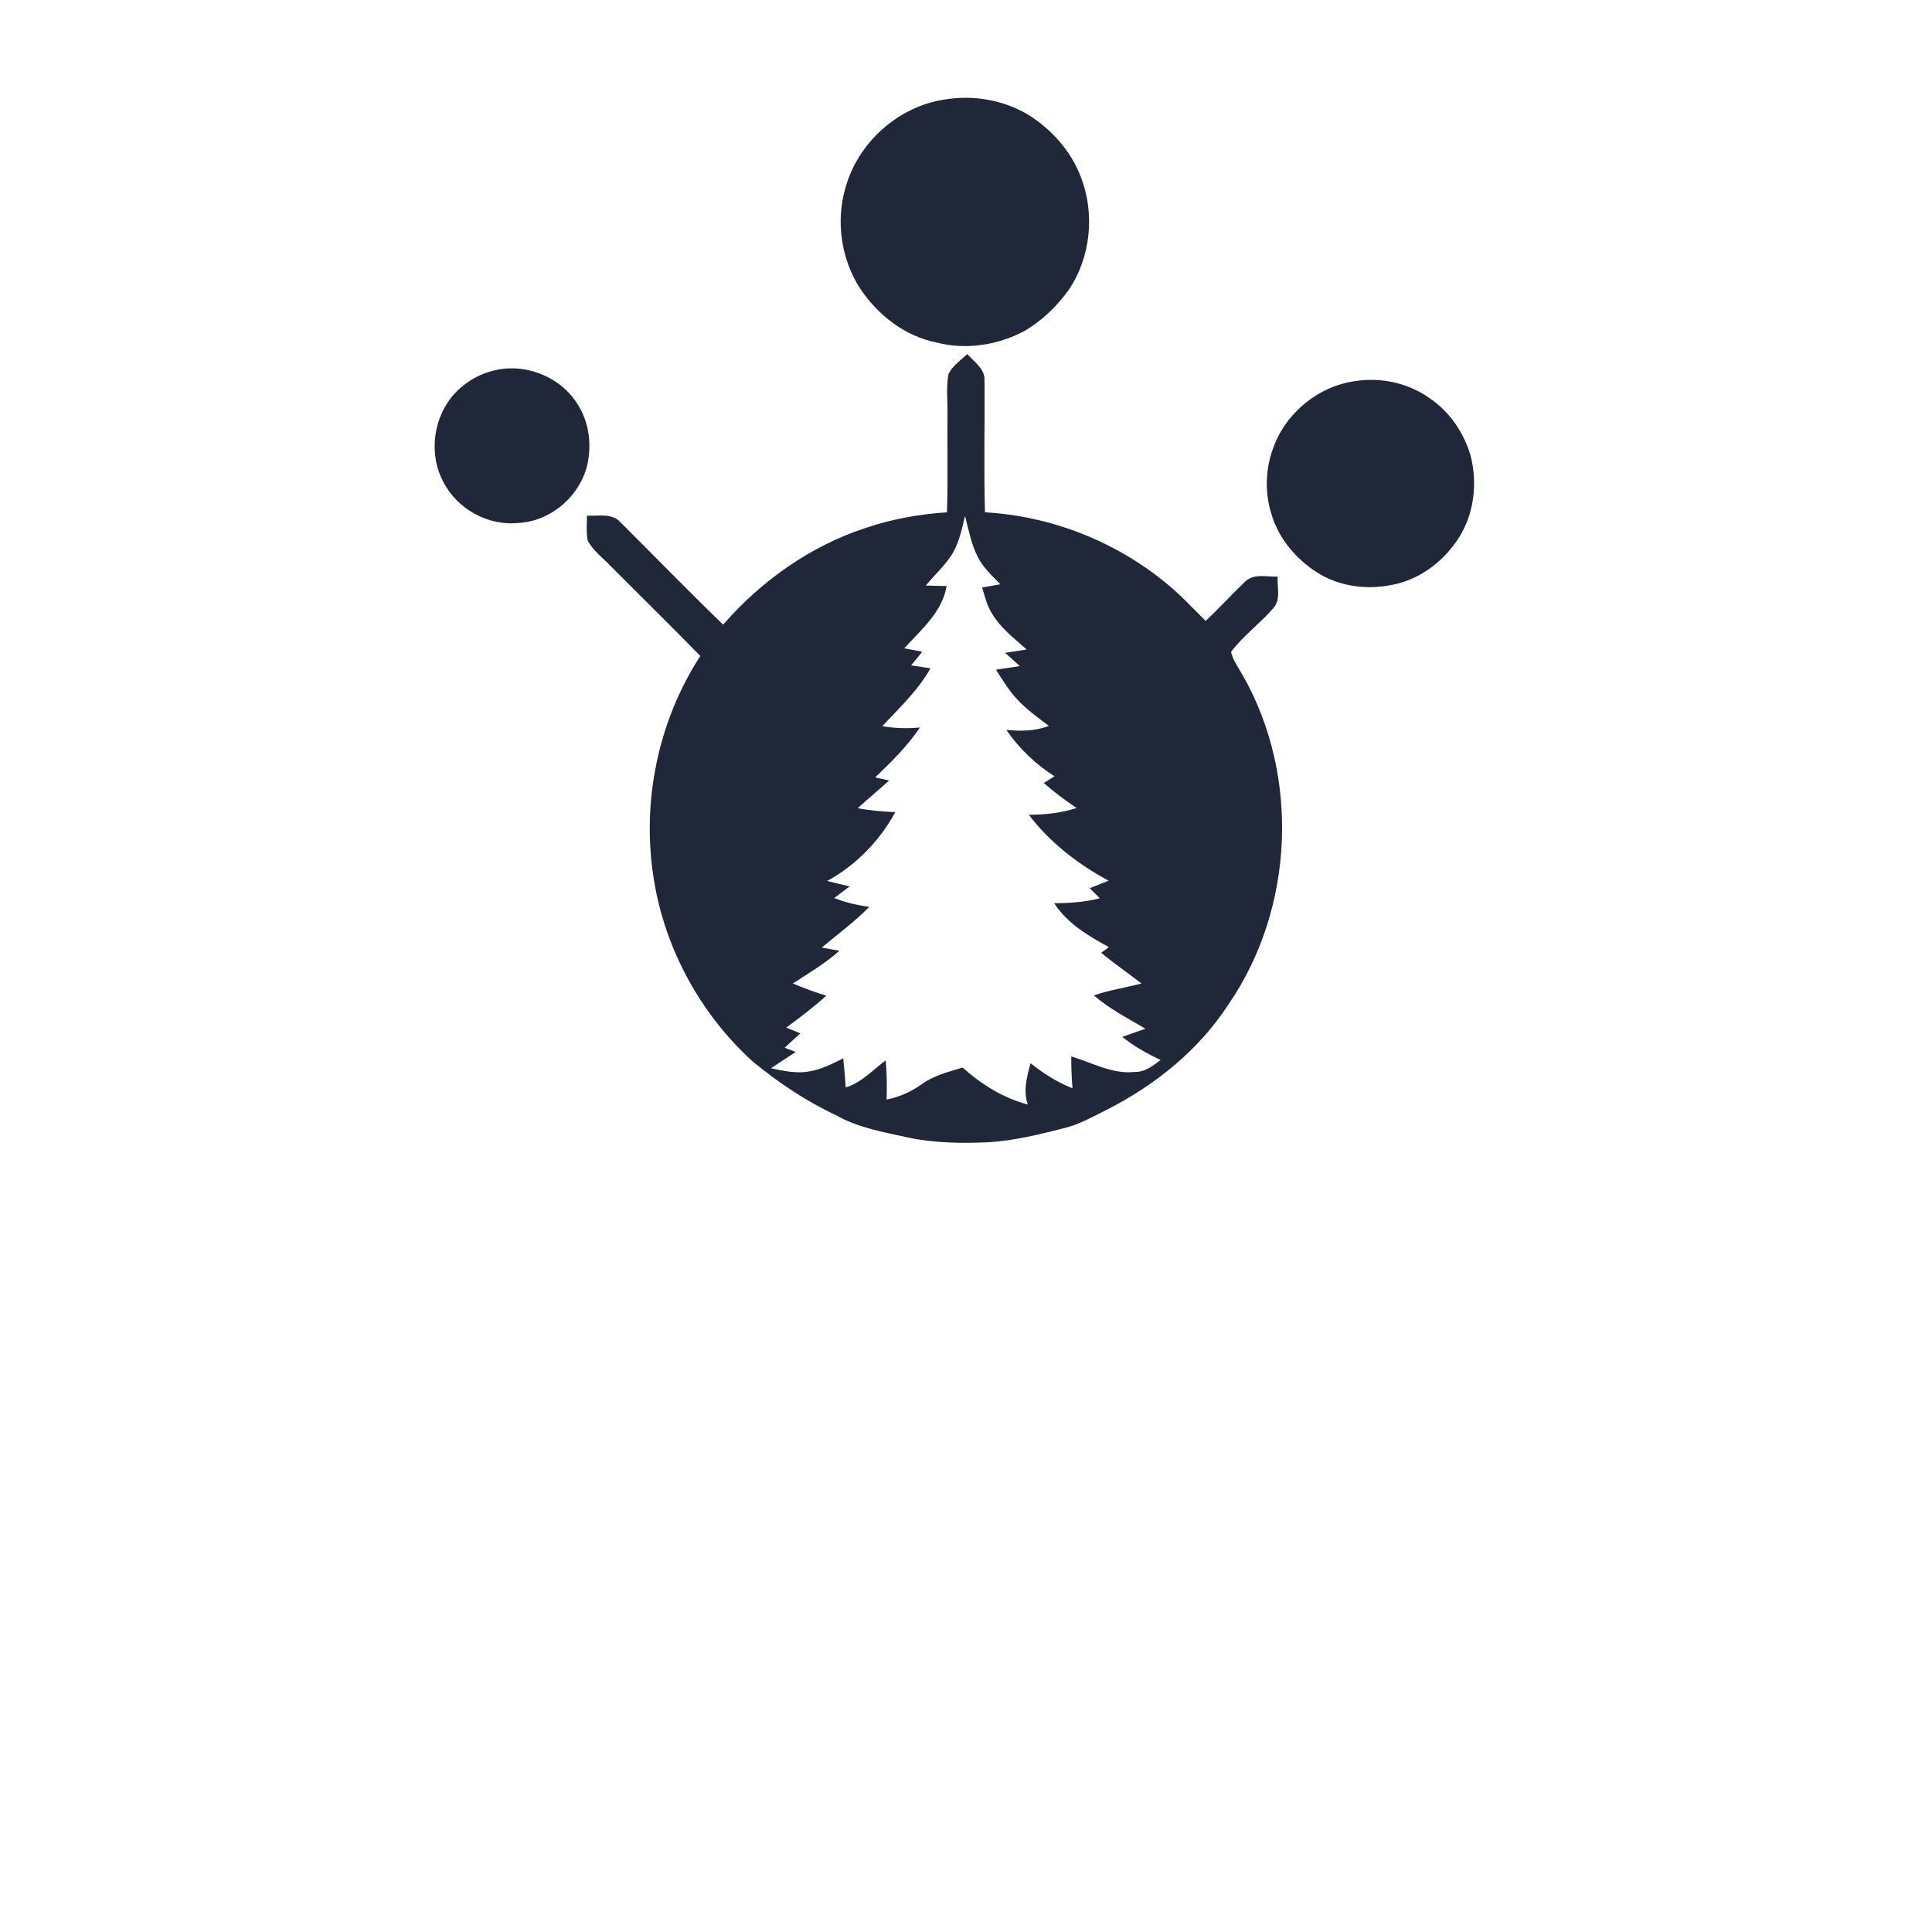<?xml version="1.0" encoding="UTF-8" ?>
<!DOCTYPE svg PUBLIC "-//W3C//DTD SVG 1.1//EN" "http://www.w3.org/Graphics/SVG/1.1/DTD/svg11.dtd">
<svg width="700pt" height="700pt" viewBox="0 0 700 700" version="1.1" xmlns="http://www.w3.org/2000/svg">
<g id="#000000ff">
<path fill="#202739" opacity="1.00" d=" M 342.31 36.06 C 352.59 34.30 363.52 36.21 372.50 41.54 C 381.06 46.87 388.15 54.83 391.69 64.33 C 396.78 77.60 395.16 93.35 387.16 105.14 C 382.82 111.08 377.39 116.37 370.97 120.03 C 361.35 125.11 349.85 126.85 339.25 124.08 C 327.78 121.77 317.93 114.08 311.57 104.43 C 304.79 93.87 302.80 80.37 306.25 68.30 C 310.69 51.81 325.35 38.53 342.31 36.06 Z" />
<path fill="#202739" opacity="1.00" d=" M 343.66 135.50 C 345.15 132.49 348.06 130.53 350.47 128.28 C 352.96 131.14 356.96 133.64 356.70 137.92 C 356.85 153.82 356.42 169.73 356.87 185.62 C 382.69 187.07 407.86 197.66 426.93 215.12 C 430.31 218.31 433.50 221.70 436.82 224.97 C 441.68 220.46 446.11 215.51 450.91 210.94 C 454.01 207.64 458.90 209.03 462.90 208.93 C 462.69 212.71 464.16 217.29 461.33 220.38 C 456.53 225.93 450.45 230.31 446.03 236.19 C 446.73 239.33 448.76 241.91 450.28 244.69 C 471.08 281.26 468.91 329.39 445.03 364.02 C 434.29 380.55 418.49 393.19 401.05 402.06 C 396.08 404.54 391.19 407.34 385.76 408.70 C 376.66 411.00 367.48 413.31 358.08 413.86 C 348.33 414.30 338.47 414.16 328.89 412.12 C 320.05 410.16 310.92 408.62 302.94 404.08 C 291.97 398.94 281.85 392.15 272.54 384.43 C 253.85 367.39 241.03 343.98 236.96 319.00 C 232.31 291.02 238.28 261.50 253.73 237.69 C 243.16 226.79 232.28 216.19 221.58 205.42 C 218.63 202.29 214.96 199.68 212.92 195.83 C 212.38 192.86 212.64 189.82 212.67 186.83 C 216.72 187.06 221.72 185.78 224.79 189.22 C 237.20 201.57 249.41 214.14 262.00 226.31 C 275.78 210.53 293.39 197.97 313.36 191.38 C 322.95 188.09 333.00 186.29 343.10 185.62 C 343.49 173.75 343.18 161.87 343.28 150.00 C 343.38 145.17 342.75 140.27 343.66 135.50 M 349.65 186.94 C 348.42 191.93 347.43 197.18 344.49 201.51 C 341.86 205.37 338.41 208.57 335.43 212.15 C 337.94 212.23 340.46 212.31 342.98 212.32 C 341.43 221.75 333.71 228.17 327.64 234.89 C 329.80 235.31 331.97 235.73 334.15 236.14 C 332.80 237.78 331.48 239.45 330.11 241.08 C 332.46 241.42 334.79 241.80 337.14 242.13 C 332.63 250.15 325.89 256.46 319.66 263.10 C 324.17 263.89 328.77 264.01 333.34 263.58 C 328.75 270.31 322.98 276.09 317.08 281.67 C 318.77 282.04 320.45 282.42 322.14 282.80 C 318.39 286.20 314.49 289.43 310.74 292.83 C 315.24 293.68 319.80 294.07 324.38 294.25 C 318.69 304.69 310.14 313.47 299.69 319.20 C 302.41 319.88 305.15 320.52 307.88 321.16 C 305.98 322.54 304.11 323.95 302.24 325.38 C 306.33 326.97 310.62 328.00 314.97 328.57 C 309.65 333.96 303.55 338.46 297.76 343.32 C 299.89 343.70 302.01 344.09 304.14 344.48 C 298.98 349.06 293.04 352.58 287.28 356.34 C 291.24 358.01 295.28 359.49 299.39 360.76 C 294.80 364.91 289.86 368.65 284.88 372.31 C 286.57 373.02 288.27 373.70 289.97 374.40 C 288.09 376.15 286.18 377.88 284.28 379.62 C 285.63 380.12 286.97 380.62 288.32 381.14 C 285.34 383.11 282.32 385.02 279.37 387.04 C 283.82 388.03 288.42 388.99 292.98 388.24 C 297.46 387.57 301.50 385.43 305.51 383.48 C 305.90 386.97 306.20 390.48 306.42 394.00 C 312.17 392.24 316.20 387.69 320.88 384.20 C 321.38 388.92 321.35 393.66 321.24 398.40 C 325.80 397.47 330.11 395.60 333.89 392.88 C 338.30 389.66 343.65 388.35 348.78 386.81 C 355.60 392.88 363.48 397.86 372.39 400.18 C 370.64 395.19 372.09 390.10 373.38 385.21 C 378.02 388.91 383.04 392.14 388.58 394.30 C 388.28 390.46 388.11 386.62 388.14 382.77 C 395.68 384.99 402.92 389.25 411.06 388.39 C 414.75 388.54 417.71 386.15 420.50 384.07 C 415.62 381.71 410.82 379.12 406.63 375.66 C 409.43 374.67 412.23 373.71 415.03 372.73 C 408.64 368.95 401.97 365.54 396.32 360.66 C 401.94 358.70 407.84 357.85 413.58 356.34 C 408.73 352.60 403.71 349.11 399.00 345.21 C 399.92 344.52 400.84 343.84 401.77 343.16 C 394.27 339.10 386.72 334.57 381.94 327.26 C 387.49 327.22 393.07 326.86 398.47 325.46 C 397.27 324.23 396.06 323.02 394.85 321.80 C 397.13 320.92 399.41 320.01 401.68 319.09 C 390.57 313.12 380.43 305.29 372.76 295.20 C 378.61 295.19 384.48 294.60 390.05 292.75 C 385.93 289.95 381.92 286.98 378.17 283.70 C 379.46 282.88 380.76 282.07 382.06 281.26 C 375.19 276.86 369.21 271.18 364.61 264.44 C 369.79 264.99 375.09 264.90 380.02 263.02 C 376.08 259.99 371.97 257.11 368.59 253.43 C 365.54 250.21 363.24 246.39 360.88 242.67 C 363.74 242.14 366.63 241.83 369.50 241.34 C 367.71 239.73 365.95 238.11 364.14 236.53 C 366.76 236.15 369.37 235.74 371.98 235.32 C 367.54 231.34 362.61 227.65 359.51 222.45 C 357.64 219.54 356.81 216.14 355.85 212.85 C 358.06 212.50 360.26 212.09 362.46 211.69 C 359.45 208.62 356.20 205.64 354.24 201.75 C 351.90 197.10 350.94 191.94 349.65 186.94 Z" />
<path fill="#202739" opacity="1.00" d=" M 178.37 134.39 C 190.20 131.15 203.67 136.59 209.76 147.27 C 213.43 153.40 214.34 160.95 212.90 167.89 C 210.45 179.44 199.85 188.77 188.02 189.46 C 176.88 190.70 165.53 184.41 160.53 174.42 C 154.55 163.04 157.59 147.72 167.78 139.76 C 170.88 137.25 174.50 135.38 178.37 134.39 Z" />
<path fill="#202739" opacity="1.00" d=" M 491.30 138.04 C 500.46 136.66 510.23 138.77 517.81 144.17 C 525.15 149.02 530.38 156.73 532.83 165.12 C 535.38 174.99 534.12 185.97 528.68 194.68 C 523.62 202.66 515.74 209.05 506.51 211.42 C 496.61 214.00 485.50 212.88 476.85 207.19 C 469.57 202.42 463.56 195.40 460.91 187.03 C 458.20 179.07 458.36 170.18 461.31 162.31 C 465.85 149.55 477.83 139.76 491.30 138.04 Z" />
</g>
</svg>
